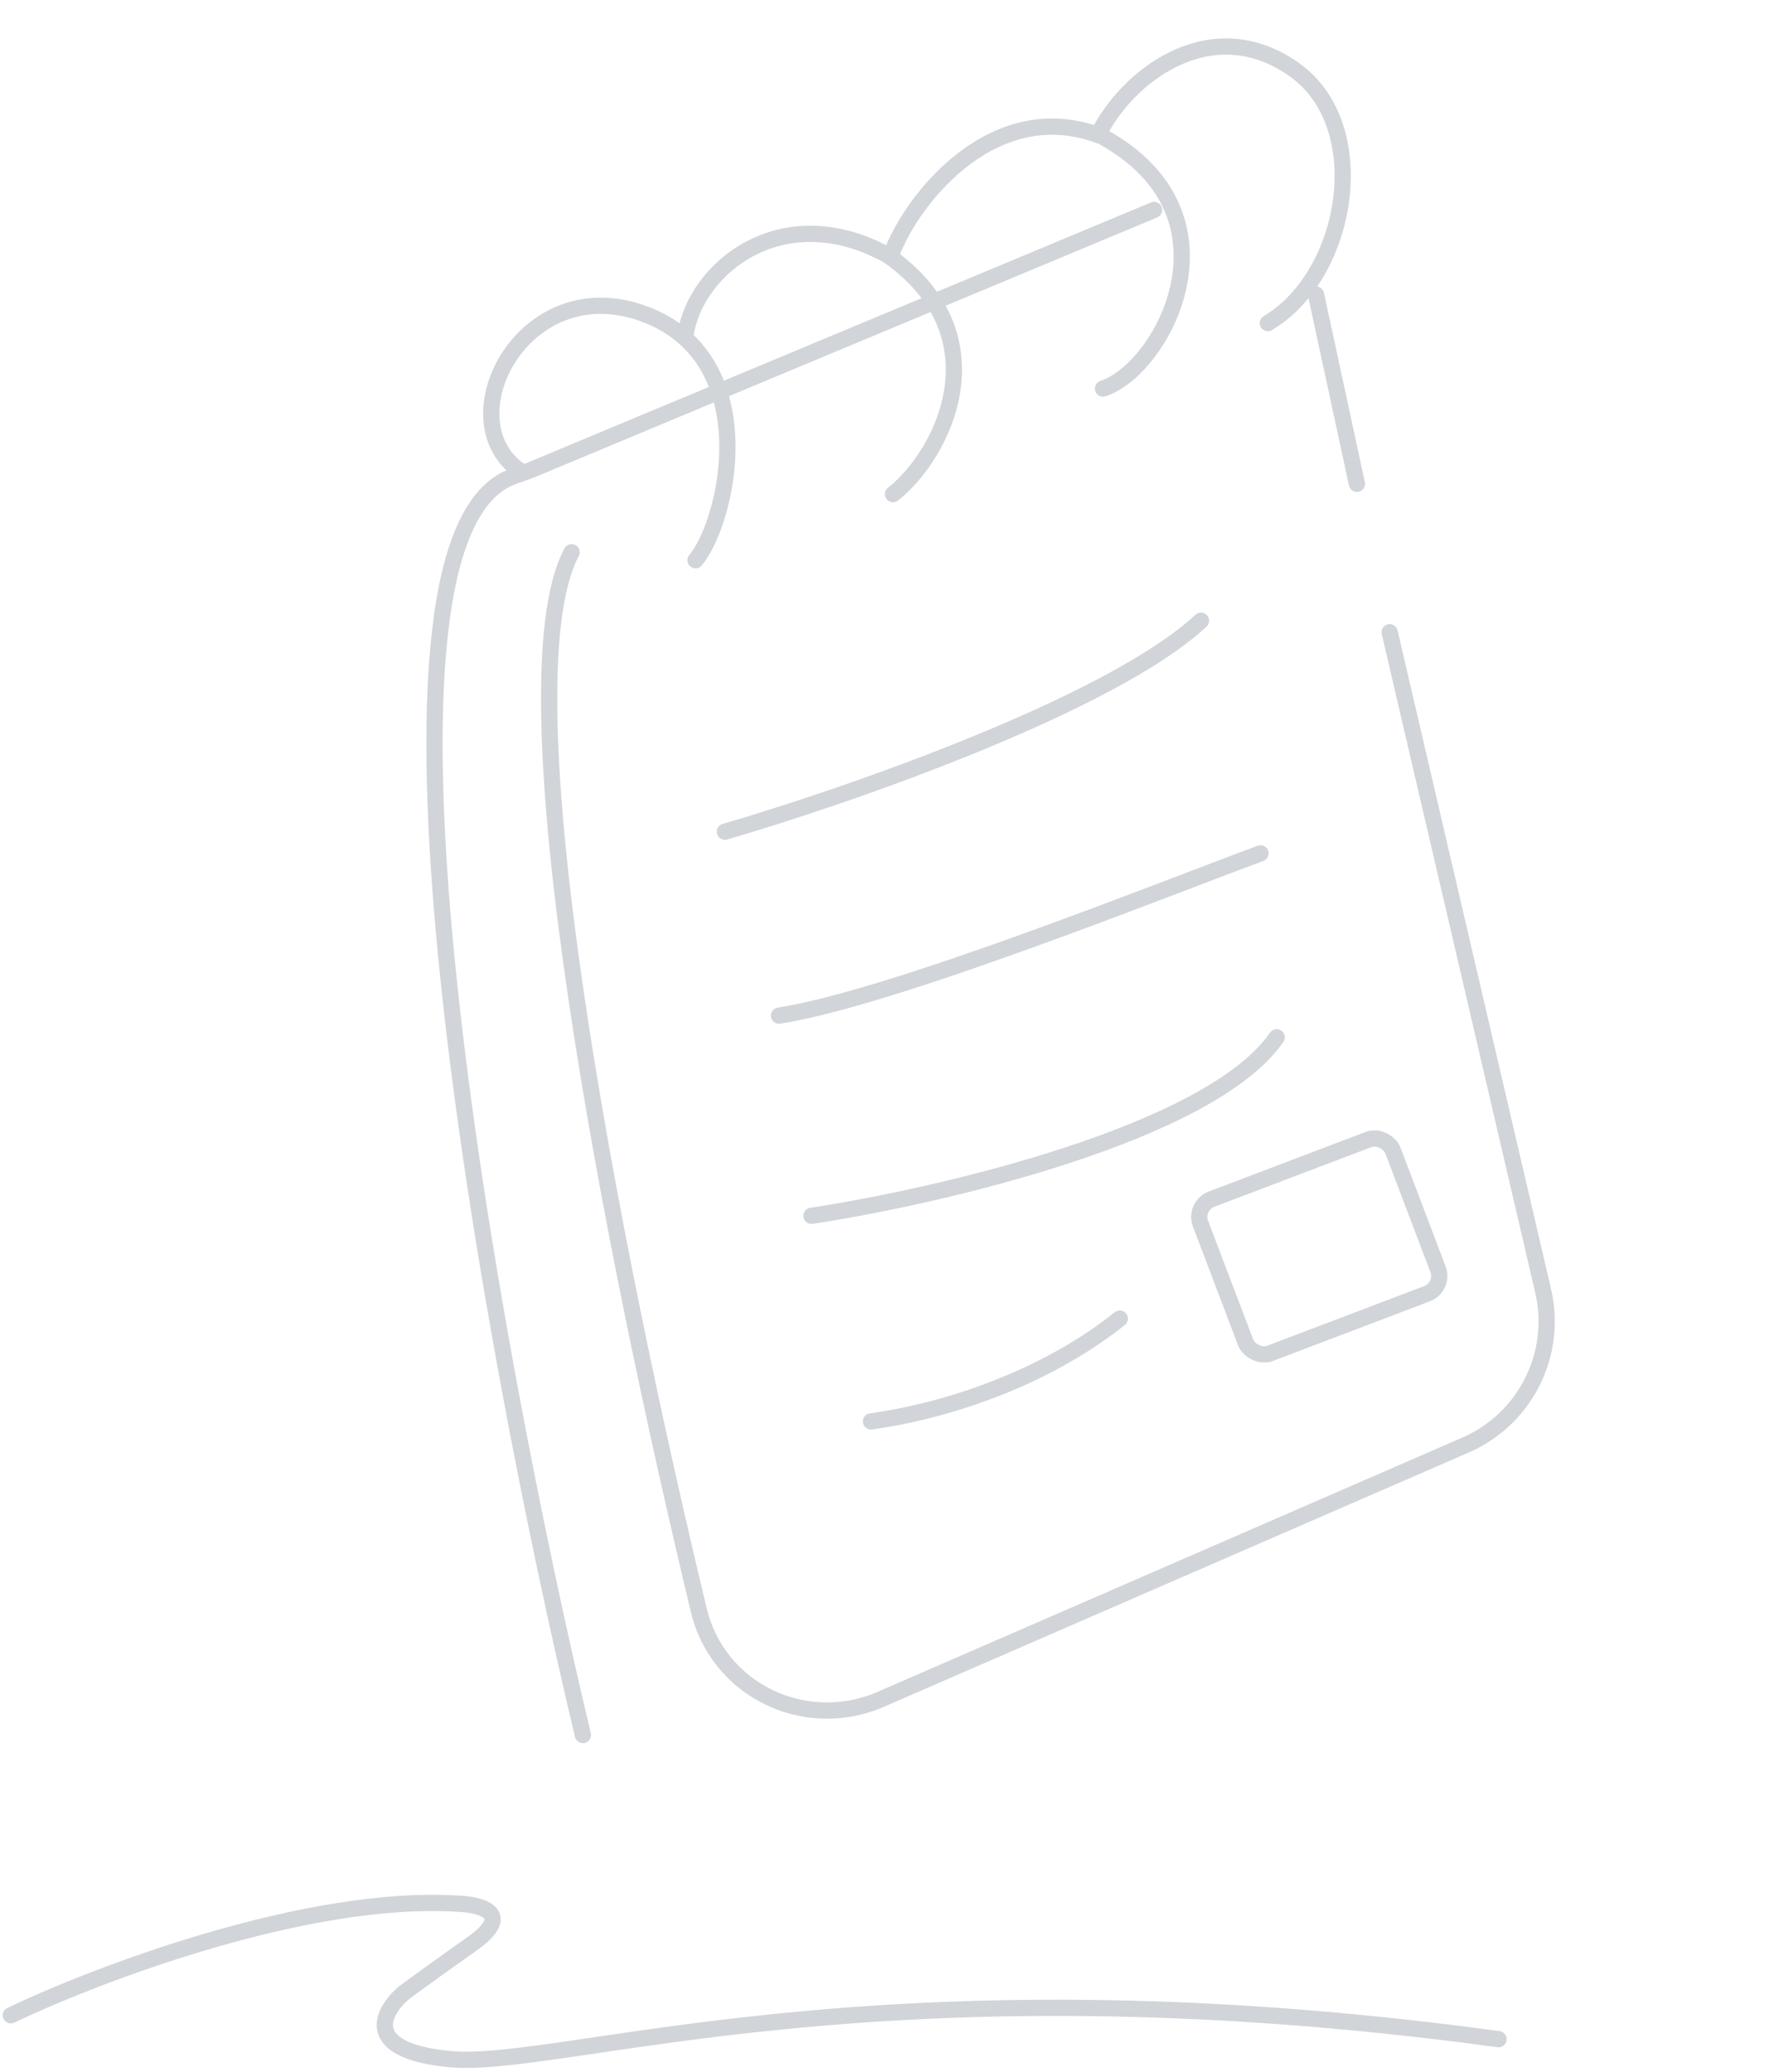 <svg width="327" height="383" viewBox="0 0 327 383" fill="none" xmlns="http://www.w3.org/2000/svg">
<path d="M2 372.503C18.072 364.821 57.194 349.956 85.106 351.905C89.063 352.082 95.04 353.773 87.286 359.265C79.533 364.756 75.656 367.607 74.687 368.332C70.649 371.762 66.692 379.025 83.167 380.603C103.762 382.552 161.913 361.229 277 376.915" stroke="#D1D4D8" stroke-width="3" stroke-linecap="round"/>
<path d="M107.747 320.698C90.311 247.71 63.848 101.641 94.097 88.356C95.471 87.754 96.969 87.361 98.358 86.783L213.335 38.804" stroke="#D1D4D8" stroke-width="3" stroke-linecap="round"/>
<path d="M243.266 54.445L250.823 89.432" stroke="#D1D4D8" stroke-width="3" stroke-linecap="round"/>
<path d="M105.663 102.075C92.662 126.557 112.866 229.778 129.175 297.633C132.722 312.424 148.824 320.178 162.813 314.097L270.885 267.109C281.931 262.303 287.966 250.336 285.261 238.651L256.877 116.859" stroke="#D1D4D8" stroke-width="3" stroke-linecap="round"/>
<path d="M128.573 103.55C133.847 97.132 139.297 74.474 127.054 62.89C124.945 60.871 122.288 59.193 118.999 57.993C96.799 49.875 82.637 77.454 95.99 86.945" stroke="#D1D4D8" stroke-width="3" stroke-linecap="round"/>
<path d="M126.711 61.881C128.603 49.445 144.744 36.457 164.203 47.241C185.111 62.021 174.607 83.756 165.073 91.339" stroke="#D1D4D8" stroke-width="3" stroke-linecap="round"/>
<path d="M165.084 46.173C169.051 36.37 184.009 17.465 203.742 25.236C230.245 39.695 214.988 68.18 203.896 71.826" stroke="#D1D4D8" stroke-width="3" stroke-linecap="round"/>
<path d="M203.517 23.883C209.543 12.994 224.577 2.469 239.259 12.879C253.943 23.291 249.285 50.883 234.364 59.715" stroke="#D1D4D8" stroke-width="3" stroke-linecap="round"/>
<path d="M134 153.73C156.336 147.23 205.207 130.33 222 114.73" stroke="#D1D4D8" stroke-width="3" stroke-linecap="round"/>
<path d="M144 187.73C164.847 184.487 213.757 164.866 233 157.73" stroke="#D1D4D8" stroke-width="3" stroke-linecap="round"/>
<path d="M150 224.73C173.528 221.155 223.668 209.55 236 191.73" stroke="#D1D4D8" stroke-width="3" stroke-linecap="round"/>
<path d="M161 262.73C172.774 261.147 191.886 255.764 207 243.73" stroke="#D1D4D8" stroke-width="3" stroke-linecap="round"/>
<rect x="220.669" y="222.897" width="38.047" height="30.483" rx="3.5" transform="rotate(-20.802 220.669 222.897)" stroke="#D1D4D8" stroke-width="3"/>
</svg>

